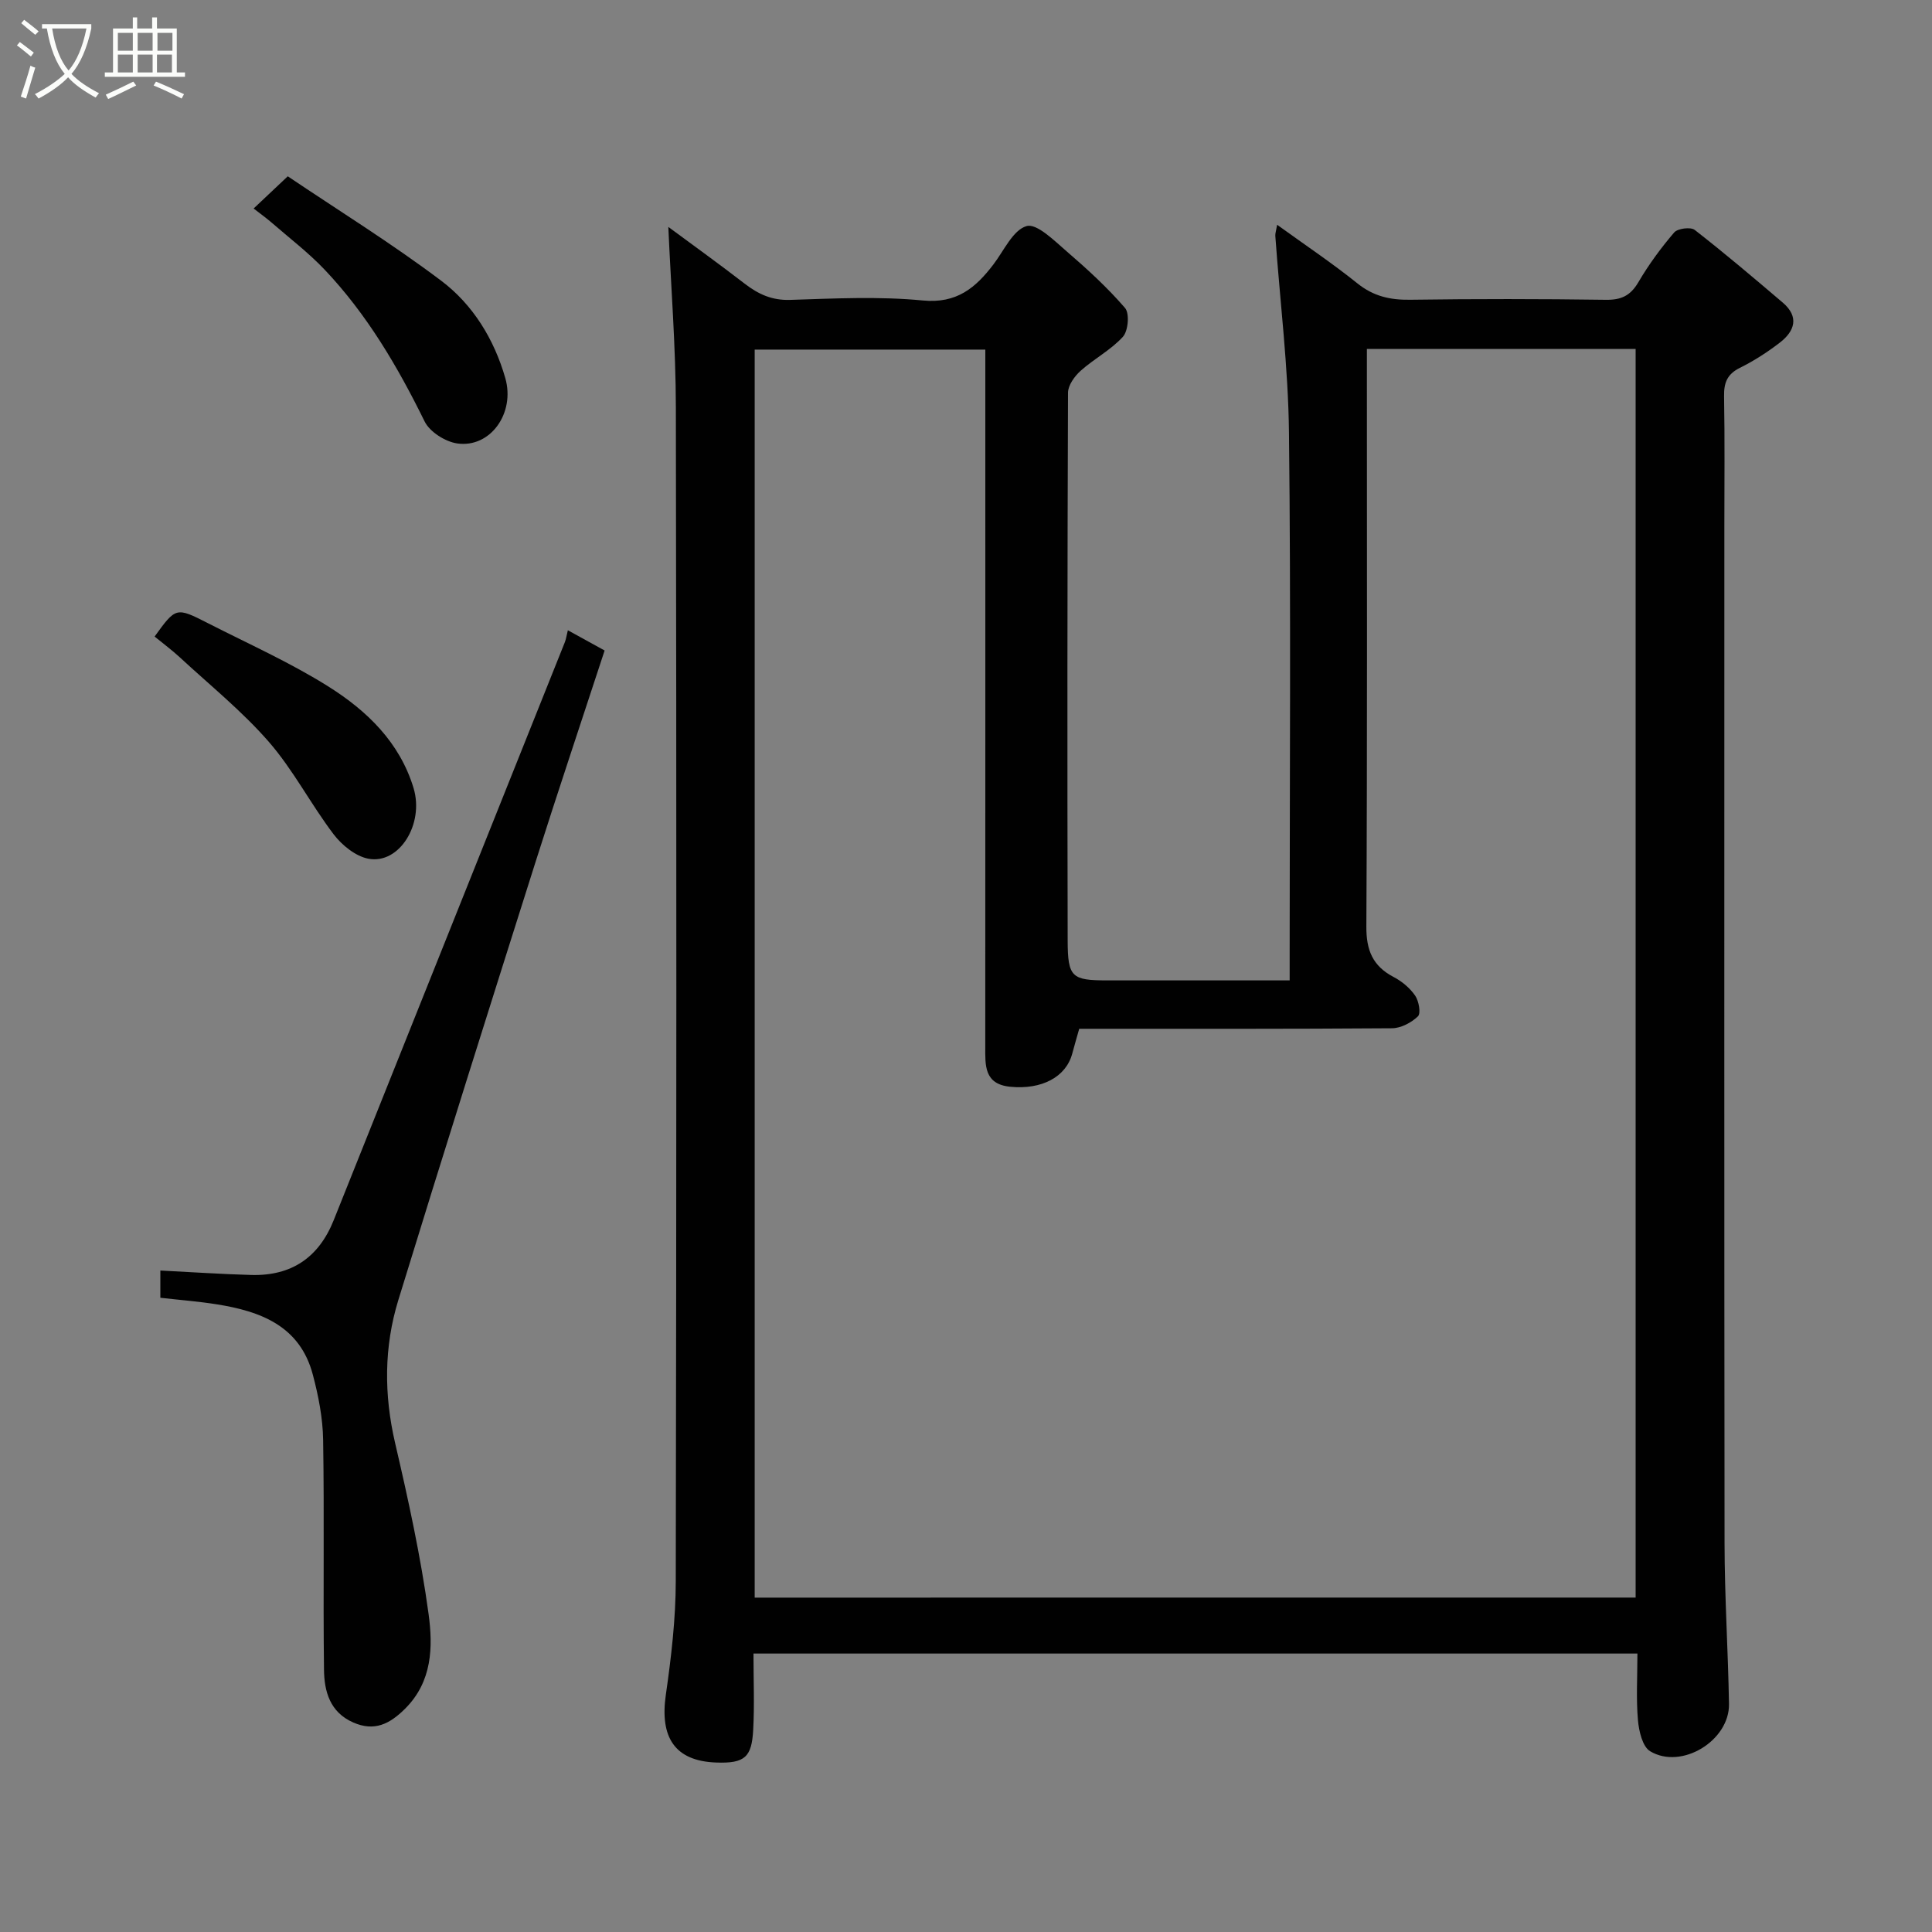 <svg enable-background="new 0 0 400 400" viewBox="0 0 400 400" xmlns="http://www.w3.org/2000/svg"><rect x="0" y="0" width="400" height="400" fill="#808080" stroke="none"/><path d="m6.4 11.7c-1-.8-1.9-1.6-2.9-2.3l.6-.7c.9.7 1.9 1.4 2.9 2.2zm-2.1 8.3c.7-2.1 1.4-4.2 2-6.4.2.1.6.3 1 .4-.7 2.3-1.3 4.4-1.9 6.4zm3-12.8c-1.1-.9-2.1-1.7-2.9-2.4l.6-.7c1 .8 2 1.5 3 2.4zm1.4-1.3v-.9h10.2v.9c-.9 4.2-2.3 7.3-4.1 9.4 1.3 1.4 3.2 2.7 5.7 4-.2.2-.4.5-.7.9-2.5-1.4-4.4-2.7-5.7-4.2-1.4 1.5-3.5 3-6.1 4.4 0 0 0 0-.1-.1-.3-.4-.5-.7-.7-.8 2.7-1.4 4.7-2.8 6.2-4.2-1.8-2.2-3-5.3-3.7-9.4zm9.2 0h-7.1c.6 3.8 1.7 6.7 3.4 8.7 1.7-2 2.9-4.8 3.7-8.7z" fill="#fbfcfa"/><path d="m31.6 3.6h.9v2.3h4.1v9.1h1.7v.9h-16.6v-.9h1.7v-9.1h4.1v-2.3h.9v2.3h3.1v-2.3zm-4 13.3.6.8c-1.9.9-3.8 1.9-5.8 2.8-.2-.3-.3-.6-.5-.9 2-.9 3.9-1.8 5.7-2.7zm-3.2-10.1v3.7h3.1v-3.7zm0 4.5v3.7h3.1v-3.7zm4.1-4.5v3.7h3.1v-3.7zm0 4.5v3.7h3.1v-3.7zm9.1 9.1c-2.1-1.1-4.1-2-5.8-2.7l.5-.8c2.2.9 4.1 1.8 5.8 2.6zm-1.9-13.6h-3.1v3.7h3.1zm-3.2 4.5v3.7h3.1v-3.7z" fill="#fbfcfa"/><g fill="#010101"><path d="m156 342.35c0 5.52.22 10.68-.06 15.82-.31 5.57-1.66 6.98-7.73 6.74-8.51-.33-11.62-5.22-10.36-13.99 1.12-7.8 2.05-15.71 2.06-23.58.15-80.98.16-161.96.02-242.94-.02-12.62-1.03-25.23-1.56-37.42 4.66 3.45 10.31 7.51 15.82 11.76 2.82 2.17 5.63 3.47 9.39 3.35 9.16-.29 18.39-.76 27.47.12 7.05.68 10.95-2.63 14.64-7.48 2.17-2.85 4.04-7.11 6.85-7.92 2.11-.61 5.73 3.01 8.28 5.21 4.26 3.67 8.45 7.5 12.11 11.75.96 1.12.66 4.73-.44 5.95-2.48 2.74-5.97 4.55-8.76 7.05-1.25 1.12-2.6 3-2.61 4.53-.14 37.82-.16 75.65-.07 113.47.02 7.57.87 8.2 8.14 8.21h37.82c0-2.28 0-4.07 0-5.85 0-35.82.27-71.65-.14-107.47-.15-13.62-1.86-27.23-2.83-40.84-.03-.48.15-.97.38-2.28 5.78 4.18 11.4 7.94 16.64 12.15 3.32 2.66 6.77 3.43 10.9 3.37 13.49-.19 26.99-.18 40.49.01 3.2.05 5.11-.84 6.75-3.63 2.14-3.65 4.67-7.1 7.42-10.31.72-.84 3.42-1.18 4.25-.53 6.22 4.84 12.23 9.94 18.23 15.05 3.45 2.94 2.49 5.9-.61 8.29-2.57 1.98-5.36 3.78-8.27 5.22-2.64 1.31-3.32 3.1-3.27 5.89.16 8.99.06 17.99.06 26.99 0 70.15-.04 140.3.04 210.45.01 11.1.73 22.2.92 33.3.13 7.58-9.81 13.68-16.32 9.79-1.59-.95-2.34-4.18-2.53-6.45-.39-4.45-.11-8.95-.11-13.78-60.99 0-121.7 0-183.01 0zm182.64-11.59c0-86.42 0-172.47 0-258.52-18.63 0-36.89 0-55.64 0v5.6c0 38 .09 75.99-.11 113.99-.03 4.9 1.31 8.18 5.65 10.45 1.71.89 3.37 2.28 4.45 3.85.77 1.12 1.22 3.67.58 4.29-1.36 1.31-3.53 2.46-5.37 2.47-21.49.16-42.97.11-64.76.11-.5 1.77-.99 3.44-1.44 5.13-1.29 4.85-6.32 7.52-12.85 6.87-5.43-.54-5.17-4.46-5.16-8.37.02-46.16.01-92.32.01-138.48 0-1.94 0-3.87 0-5.77-16.34 0-32.06 0-47.75 0v258.39c60.85-.01 121.44-.01 182.39-.01z"/><path d="m33.2 268.69c0-1.95 0-3.56 0-5.64 6.42.32 12.62.75 18.84.92 8.28.22 13.95-3.59 17.05-11.34 15.94-39.9 31.91-79.78 47.86-119.68.23-.59.32-1.23.62-2.46 2.65 1.46 5 2.75 7.61 4.19-4.79 14.64-9.65 29.12-14.27 43.68-9.58 30.24-19.13 60.48-28.44 90.8-2.98 9.69-2.99 19.58-.67 29.59 2.73 11.73 5.32 23.54 6.94 35.46.91 6.75.78 13.94-4.88 19.57-3.19 3.17-6.35 4.77-10.75 2.83-4.83-2.13-5.98-6.46-6.03-10.92-.2-15.86.08-31.73-.18-47.59-.07-4.51-.97-9.1-2.13-13.48-2.66-10.1-10.81-13.14-19.93-14.58-3.71-.59-7.48-.88-11.64-1.35z"/><path d="m52.51 43.17c2.44-2.3 4.24-4 7.07-6.67 10.38 7 21.44 13.84 31.79 21.64 6.55 4.94 10.93 12.09 13.24 20.12 2.1 7.29-3.11 14.54-9.95 13.55-2.47-.36-5.68-2.39-6.74-4.54-5.59-11.37-11.94-22.18-20.67-31.4-3.38-3.57-7.35-6.59-11.07-9.83-1.07-.92-2.23-1.75-3.67-2.87z"/><path d="m32.01 131.79c4.4-6.08 4.43-6.14 11.01-2.78 8.39 4.28 17.06 8.15 25.01 13.15 7.93 4.99 14.72 11.52 17.59 20.99 2.25 7.44-2.94 15.84-9.34 14.64-2.65-.5-5.48-2.79-7.2-5.05-4.72-6.21-8.34-13.31-13.43-19.16-5.55-6.37-12.24-11.76-18.47-17.53-1.56-1.44-3.28-2.71-5.17-4.26z"/></g></svg>